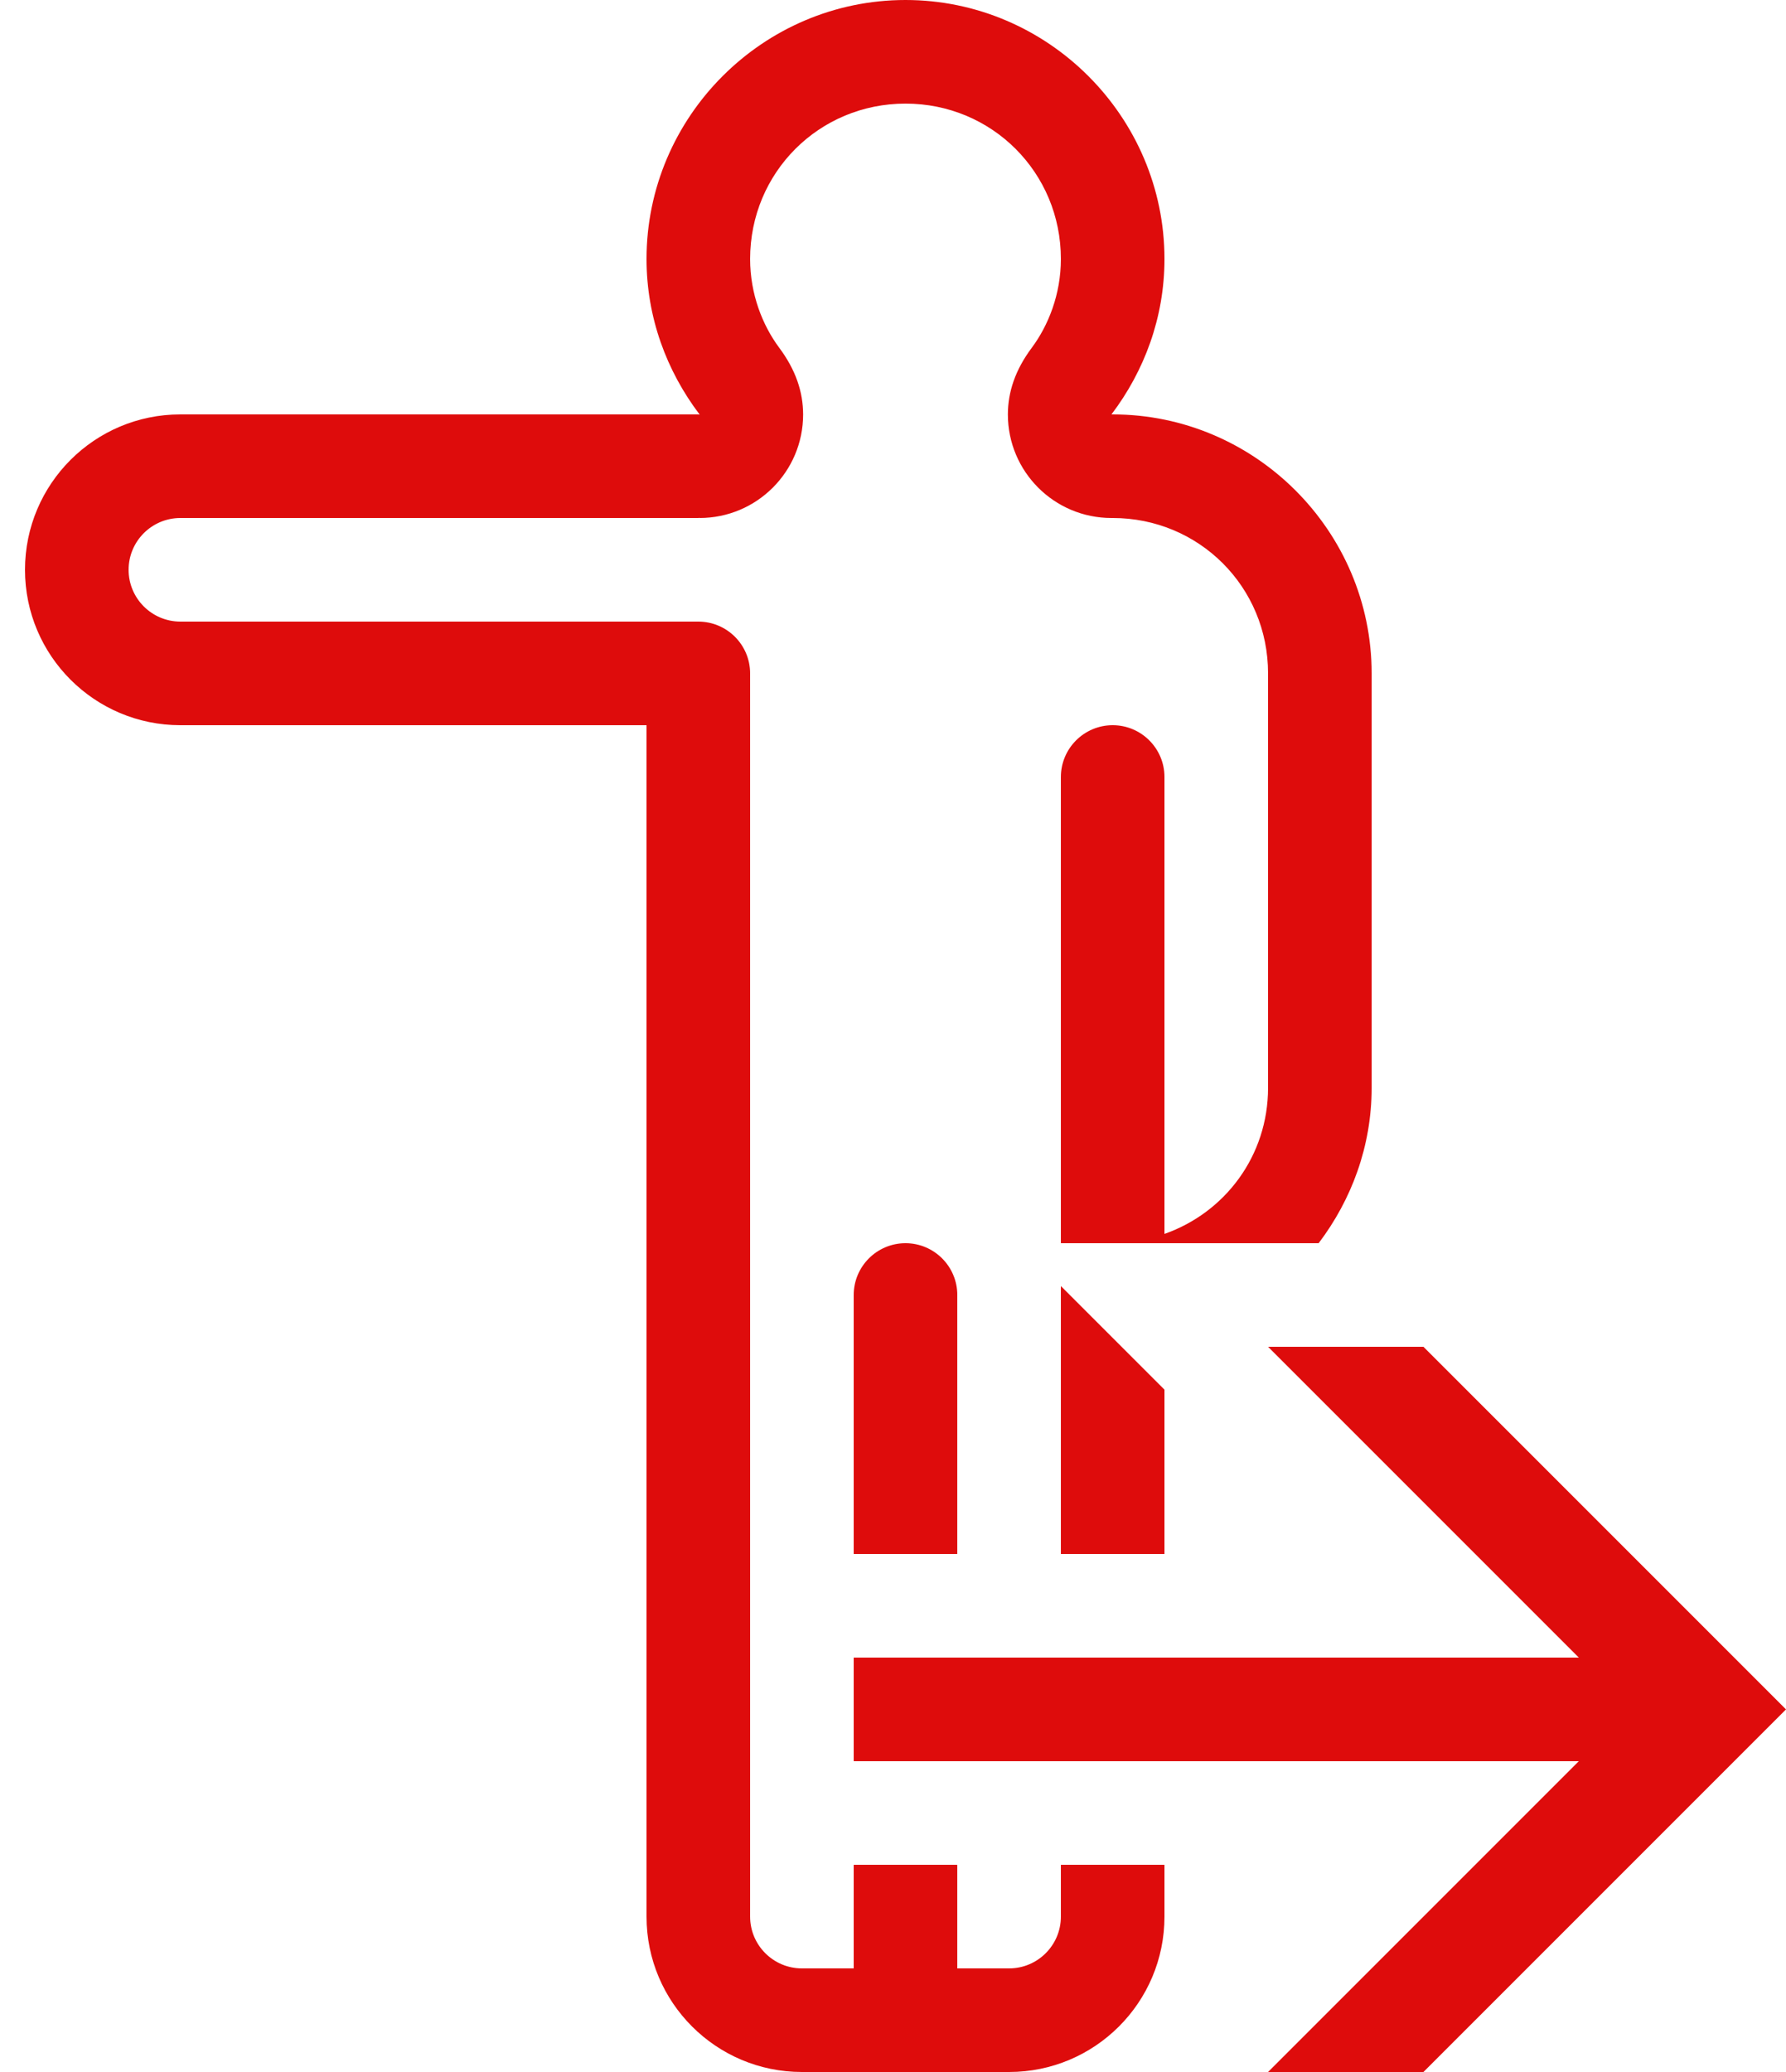 <svg width="25" height="29" viewBox="0 0 25 29" fill="none" xmlns="http://www.w3.org/2000/svg">
<path d="M12.675 0C10.682 0 9.05 1.632 9.05 3.625C9.05 4.442 9.331 5.192 9.792 5.8V5.803C9.786 5.803 9.781 5.8 9.775 5.8H2.525C1.324 5.8 0.35 6.774 0.35 7.975C0.35 9.176 1.324 10.15 2.525 10.15H9.05V26.825C9.05 28.026 10.024 29 11.225 29H14.125C15.326 29 16.3 28.026 16.3 26.825V26.1H14.85V26.825C14.85 27.225 14.525 27.55 14.125 27.55H13.4V26.1H11.95V27.55H11.225C10.825 27.55 10.5 27.225 10.5 26.825V26.1V21.75V9.425C10.5 9.025 10.175 8.7 9.775 8.7H2.525C2.125 8.7 1.8 8.375 1.8 7.975C1.8 7.575 2.125 7.25 2.525 7.25H9.775C9.781 7.25 9.786 7.247 9.792 7.247V7.25C10.593 7.25 11.242 6.601 11.242 5.8C11.241 5.485 11.139 5.178 10.908 4.868C10.677 4.558 10.5 4.121 10.5 3.625C10.5 2.415 11.465 1.45 12.675 1.45C13.885 1.45 14.85 2.415 14.85 3.625C14.85 4.121 14.673 4.558 14.442 4.868C14.211 5.178 14.109 5.485 14.108 5.8C14.108 6.601 14.757 7.25 15.558 7.25H15.575C16.785 7.25 17.75 8.215 17.75 9.425V15.225C17.75 16.179 17.146 16.973 16.3 17.27V10.875C16.3 10.475 15.975 10.15 15.575 10.15C15.175 10.15 14.85 10.475 14.85 10.875V17.4H18.458C18.919 16.792 19.2 16.042 19.2 15.225V9.425C19.2 7.432 17.568 5.8 15.575 5.8H15.558C16.019 5.192 16.3 4.442 16.3 3.625C16.3 1.632 14.668 0 12.675 0ZM12.675 17.4C12.275 17.4 11.95 17.725 11.95 18.125V21.75H13.4V18.125C13.4 17.725 13.075 17.4 12.675 17.4ZM14.85 18V21.75H16.3V19.45L14.85 18ZM17.75 18.85L22.1 23.2H11.95V24.65H22.1L17.75 29H19.925L25 23.925L19.925 18.85H17.75Z" fill="#DE0C0C"/>
</svg>
